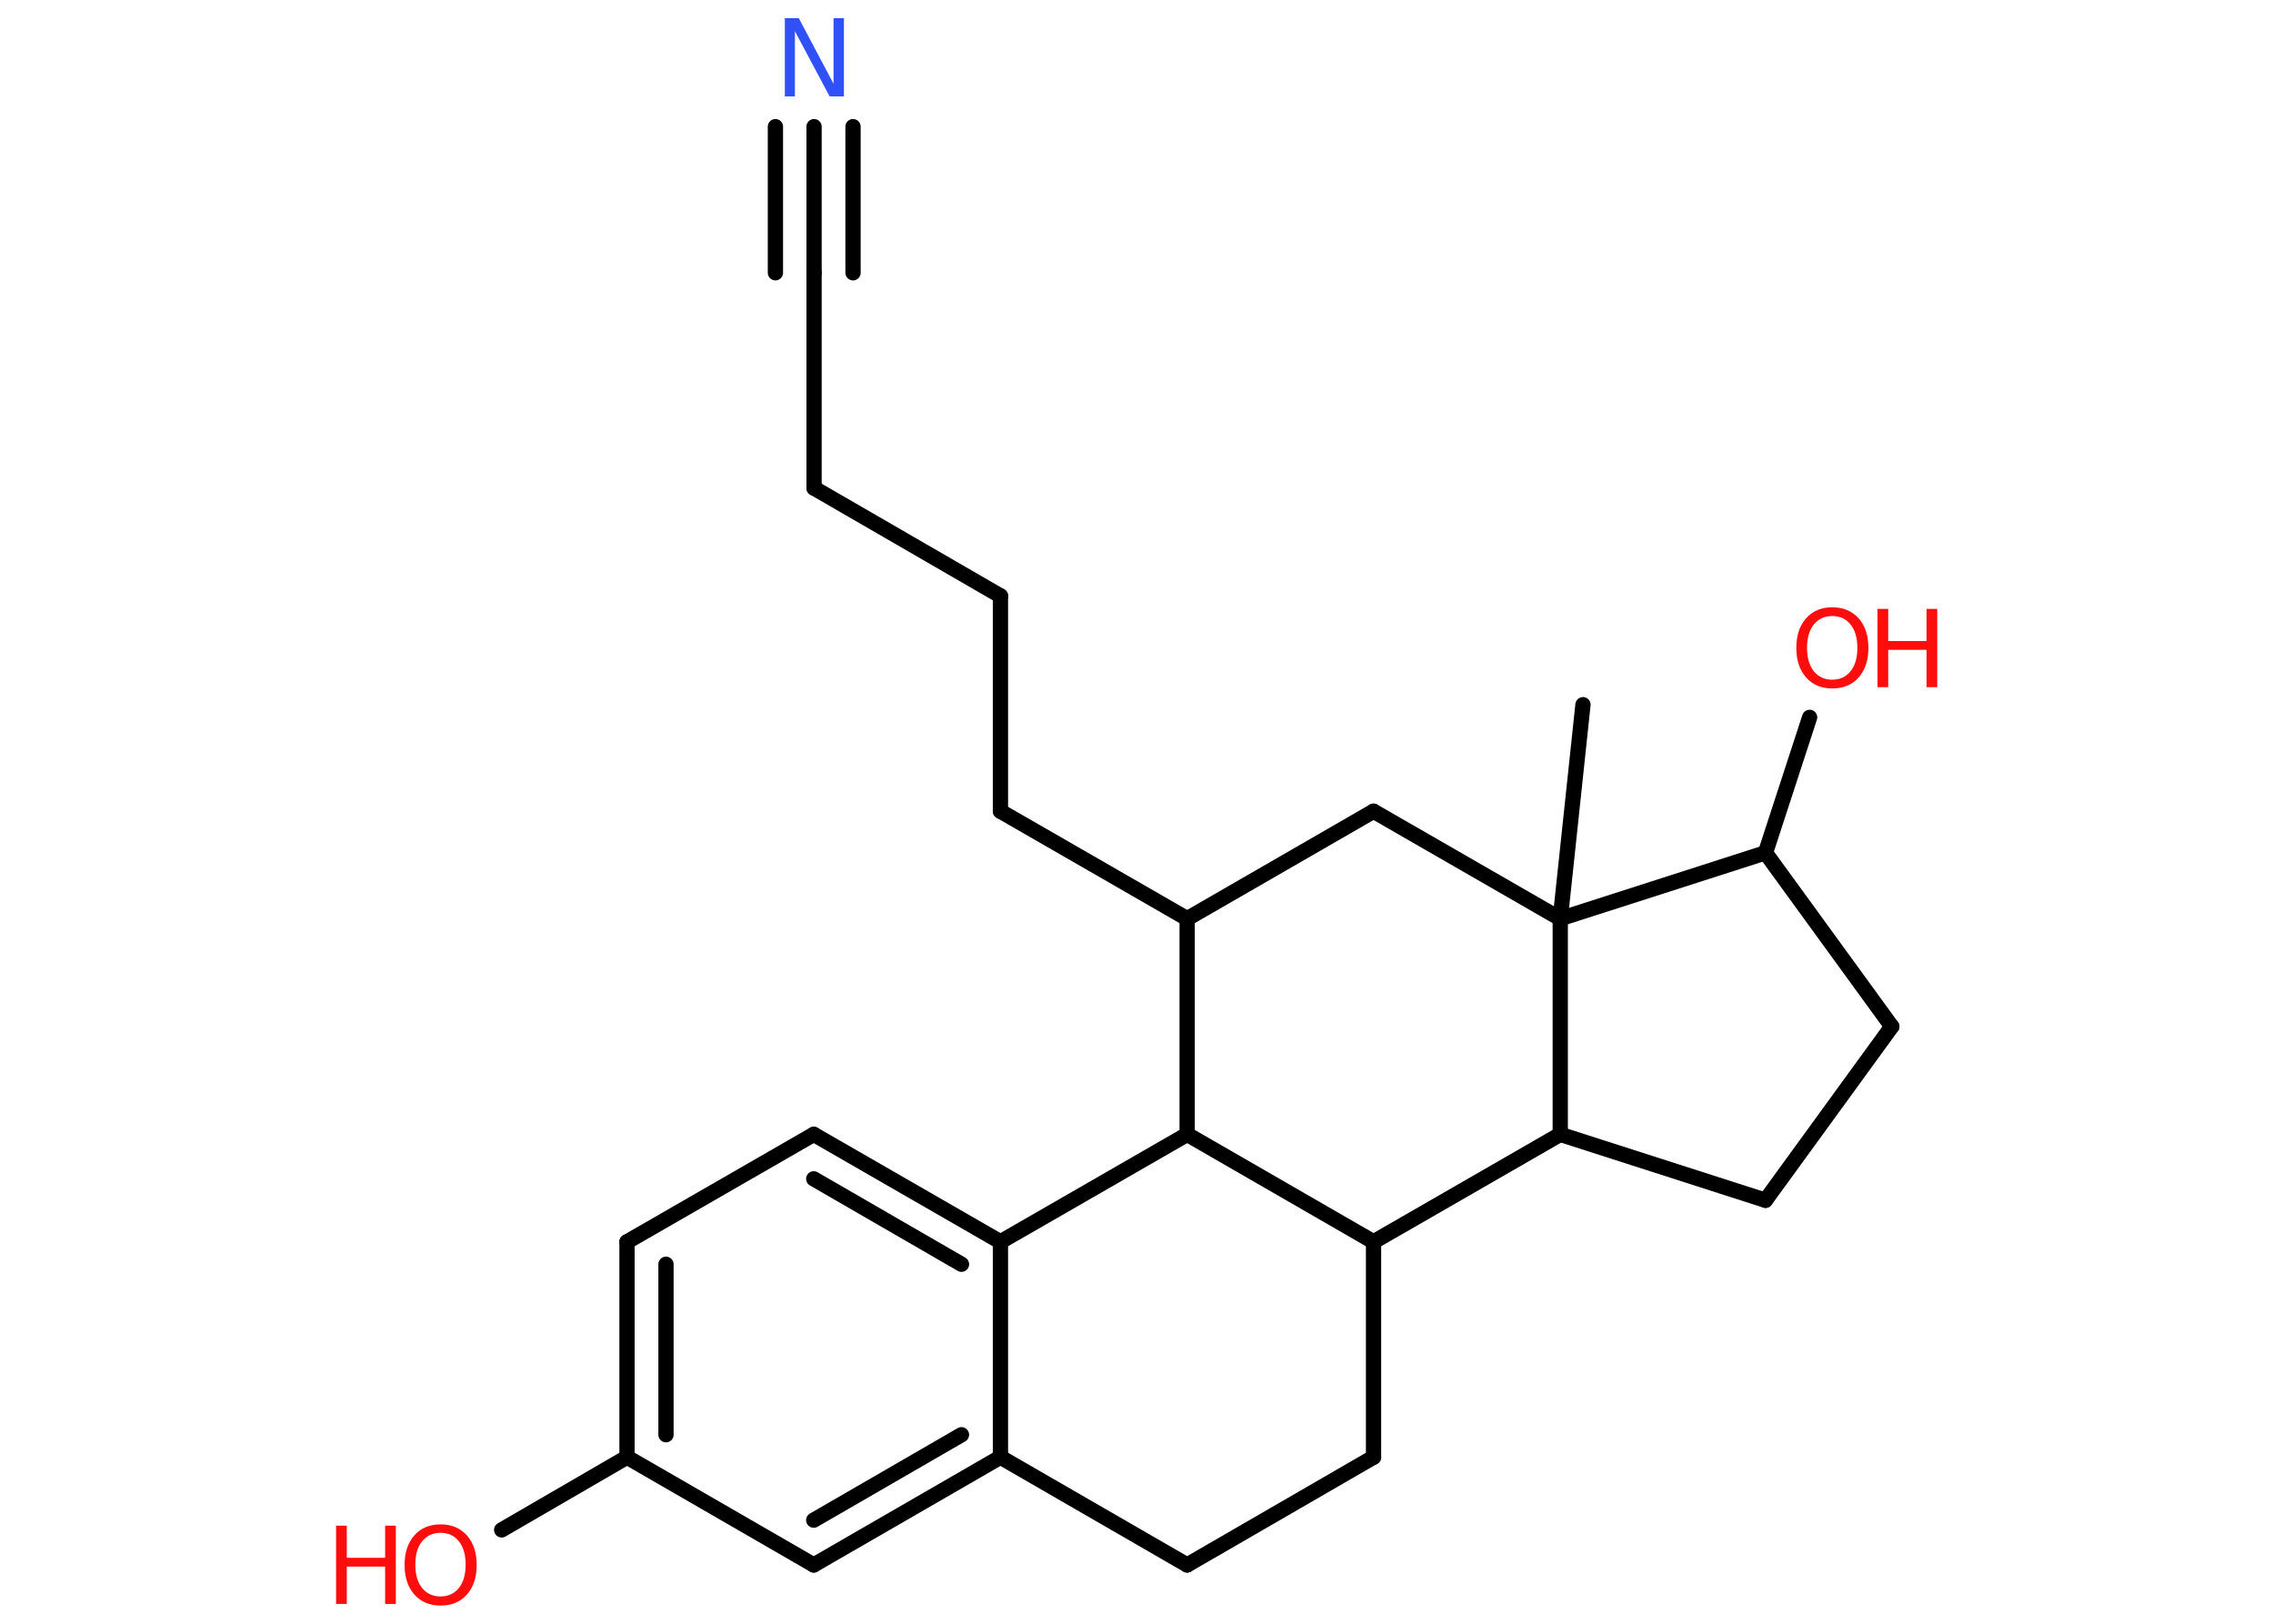 <?xml version='1.0' encoding='UTF-8'?>
<!DOCTYPE svg PUBLIC "-//W3C//DTD SVG 1.1//EN" "http://www.w3.org/Graphics/SVG/1.1/DTD/svg11.dtd">
<svg version='1.2' xmlns='http://www.w3.org/2000/svg' xmlns:xlink='http://www.w3.org/1999/xlink' width='70.0mm' height='50.0mm' viewBox='0 0 70.0 50.0'>
  <desc>Generated by the Chemistry Development Kit (http://github.com/cdk)</desc>
  <g stroke-linecap='round' stroke-linejoin='round' stroke='#000000' stroke-width='.47' fill='#FF0D0D'>
    <rect x='.0' y='.0' width='70.0' height='50.0' fill='#FFFFFF' stroke='none'/>
    <g id='mol1' class='mol'>
      <line id='mol1bnd1' class='bond' x1='48.75' y1='21.7' x2='48.05' y2='28.29'/>
      <line id='mol1bnd2' class='bond' x1='48.05' y1='28.29' x2='42.3' y2='24.98'/>
      <line id='mol1bnd3' class='bond' x1='42.3' y1='24.98' x2='36.56' y2='28.29'/>
      <line id='mol1bnd4' class='bond' x1='36.56' y1='28.29' x2='30.81' y2='24.98'/>
      <line id='mol1bnd5' class='bond' x1='30.81' y1='24.98' x2='30.81' y2='18.35'/>
      <line id='mol1bnd6' class='bond' x1='30.81' y1='18.35' x2='25.07' y2='15.03'/>
      <line id='mol1bnd7' class='bond' x1='25.07' y1='15.03' x2='25.07' y2='8.4'/>
      <g id='mol1bnd8' class='bond'>
        <line x1='25.07' y1='8.4' x2='25.07' y2='3.9'/>
        <line x1='23.88' y1='8.4' x2='23.88' y2='3.9'/>
        <line x1='26.27' y1='8.4' x2='26.27' y2='3.9'/>
      </g>
      <line id='mol1bnd9' class='bond' x1='36.56' y1='28.29' x2='36.56' y2='34.93'/>
      <line id='mol1bnd10' class='bond' x1='36.56' y1='34.93' x2='30.81' y2='38.24'/>
      <g id='mol1bnd11' class='bond'>
        <line x1='30.81' y1='38.24' x2='25.06' y2='34.93'/>
        <line x1='29.61' y1='38.93' x2='25.06' y2='36.3'/>
      </g>
      <line id='mol1bnd12' class='bond' x1='25.06' y1='34.93' x2='19.31' y2='38.24'/>
      <g id='mol1bnd13' class='bond'>
        <line x1='19.31' y1='38.24' x2='19.31' y2='44.87'/>
        <line x1='20.51' y1='38.93' x2='20.51' y2='44.18'/>
      </g>
      <line id='mol1bnd14' class='bond' x1='19.31' y1='44.87' x2='15.45' y2='47.11'/>
      <line id='mol1bnd15' class='bond' x1='19.31' y1='44.87' x2='25.06' y2='48.19'/>
      <g id='mol1bnd16' class='bond'>
        <line x1='25.06' y1='48.19' x2='30.81' y2='44.87'/>
        <line x1='25.06' y1='46.81' x2='29.61' y2='44.18'/>
      </g>
      <line id='mol1bnd17' class='bond' x1='30.81' y1='38.24' x2='30.81' y2='44.87'/>
      <line id='mol1bnd18' class='bond' x1='30.81' y1='44.87' x2='36.56' y2='48.19'/>
      <line id='mol1bnd19' class='bond' x1='36.56' y1='48.19' x2='42.3' y2='44.87'/>
      <line id='mol1bnd20' class='bond' x1='42.3' y1='44.87' x2='42.3' y2='38.24'/>
      <line id='mol1bnd21' class='bond' x1='36.56' y1='34.93' x2='42.3' y2='38.24'/>
      <line id='mol1bnd22' class='bond' x1='42.3' y1='38.24' x2='48.05' y2='34.93'/>
      <line id='mol1bnd23' class='bond' x1='48.05' y1='28.29' x2='48.05' y2='34.93'/>
      <line id='mol1bnd24' class='bond' x1='48.05' y1='34.93' x2='54.37' y2='36.96'/>
      <line id='mol1bnd25' class='bond' x1='54.37' y1='36.96' x2='58.26' y2='31.61'/>
      <line id='mol1bnd26' class='bond' x1='58.26' y1='31.61' x2='54.37' y2='26.26'/>
      <line id='mol1bnd27' class='bond' x1='48.05' y1='28.29' x2='54.37' y2='26.26'/>
      <line id='mol1bnd28' class='bond' x1='54.37' y1='26.26' x2='55.73' y2='22.09'/>
      <path id='mol1atm9' class='atom' d='M24.16 .56h.44l1.07 2.02v-2.02h.32v2.41h-.44l-1.07 -2.01v2.01h-.31v-2.41z' stroke='none' fill='#3050F8'/>
      <g id='mol1atm15' class='atom'>
        <path d='M13.57 47.2q-.36 .0 -.57 .26q-.21 .26 -.21 .72q.0 .46 .21 .72q.21 .26 .57 .26q.35 .0 .56 -.26q.21 -.26 .21 -.72q.0 -.46 -.21 -.72q-.21 -.26 -.56 -.26zM13.57 46.94q.5 .0 .81 .34q.3 .34 .3 .91q.0 .57 -.3 .91q-.3 .34 -.81 .34q-.51 .0 -.81 -.34q-.3 -.34 -.3 -.91q.0 -.57 .3 -.91q.3 -.34 .81 -.34z' stroke='none'/>
        <path d='M10.35 46.98h.33v.99h1.18v-.99h.33v2.41h-.33v-1.15h-1.18v1.15h-.33v-2.41z' stroke='none'/>
      </g>
      <g id='mol1atm25' class='atom'>
        <path d='M56.43 18.97q-.36 .0 -.57 .26q-.21 .26 -.21 .72q.0 .46 .21 .72q.21 .26 .57 .26q.35 .0 .56 -.26q.21 -.26 .21 -.72q.0 -.46 -.21 -.72q-.21 -.26 -.56 -.26zM56.43 18.7q.5 .0 .81 .34q.3 .34 .3 .91q.0 .57 -.3 .91q-.3 .34 -.81 .34q-.51 .0 -.81 -.34q-.3 -.34 -.3 -.91q.0 -.57 .3 -.91q.3 -.34 .81 -.34z' stroke='none'/>
        <path d='M57.82 18.75h.33v.99h1.18v-.99h.33v2.41h-.33v-1.15h-1.18v1.15h-.33v-2.41z' stroke='none'/>
      </g>
    </g>
  </g>
</svg>
